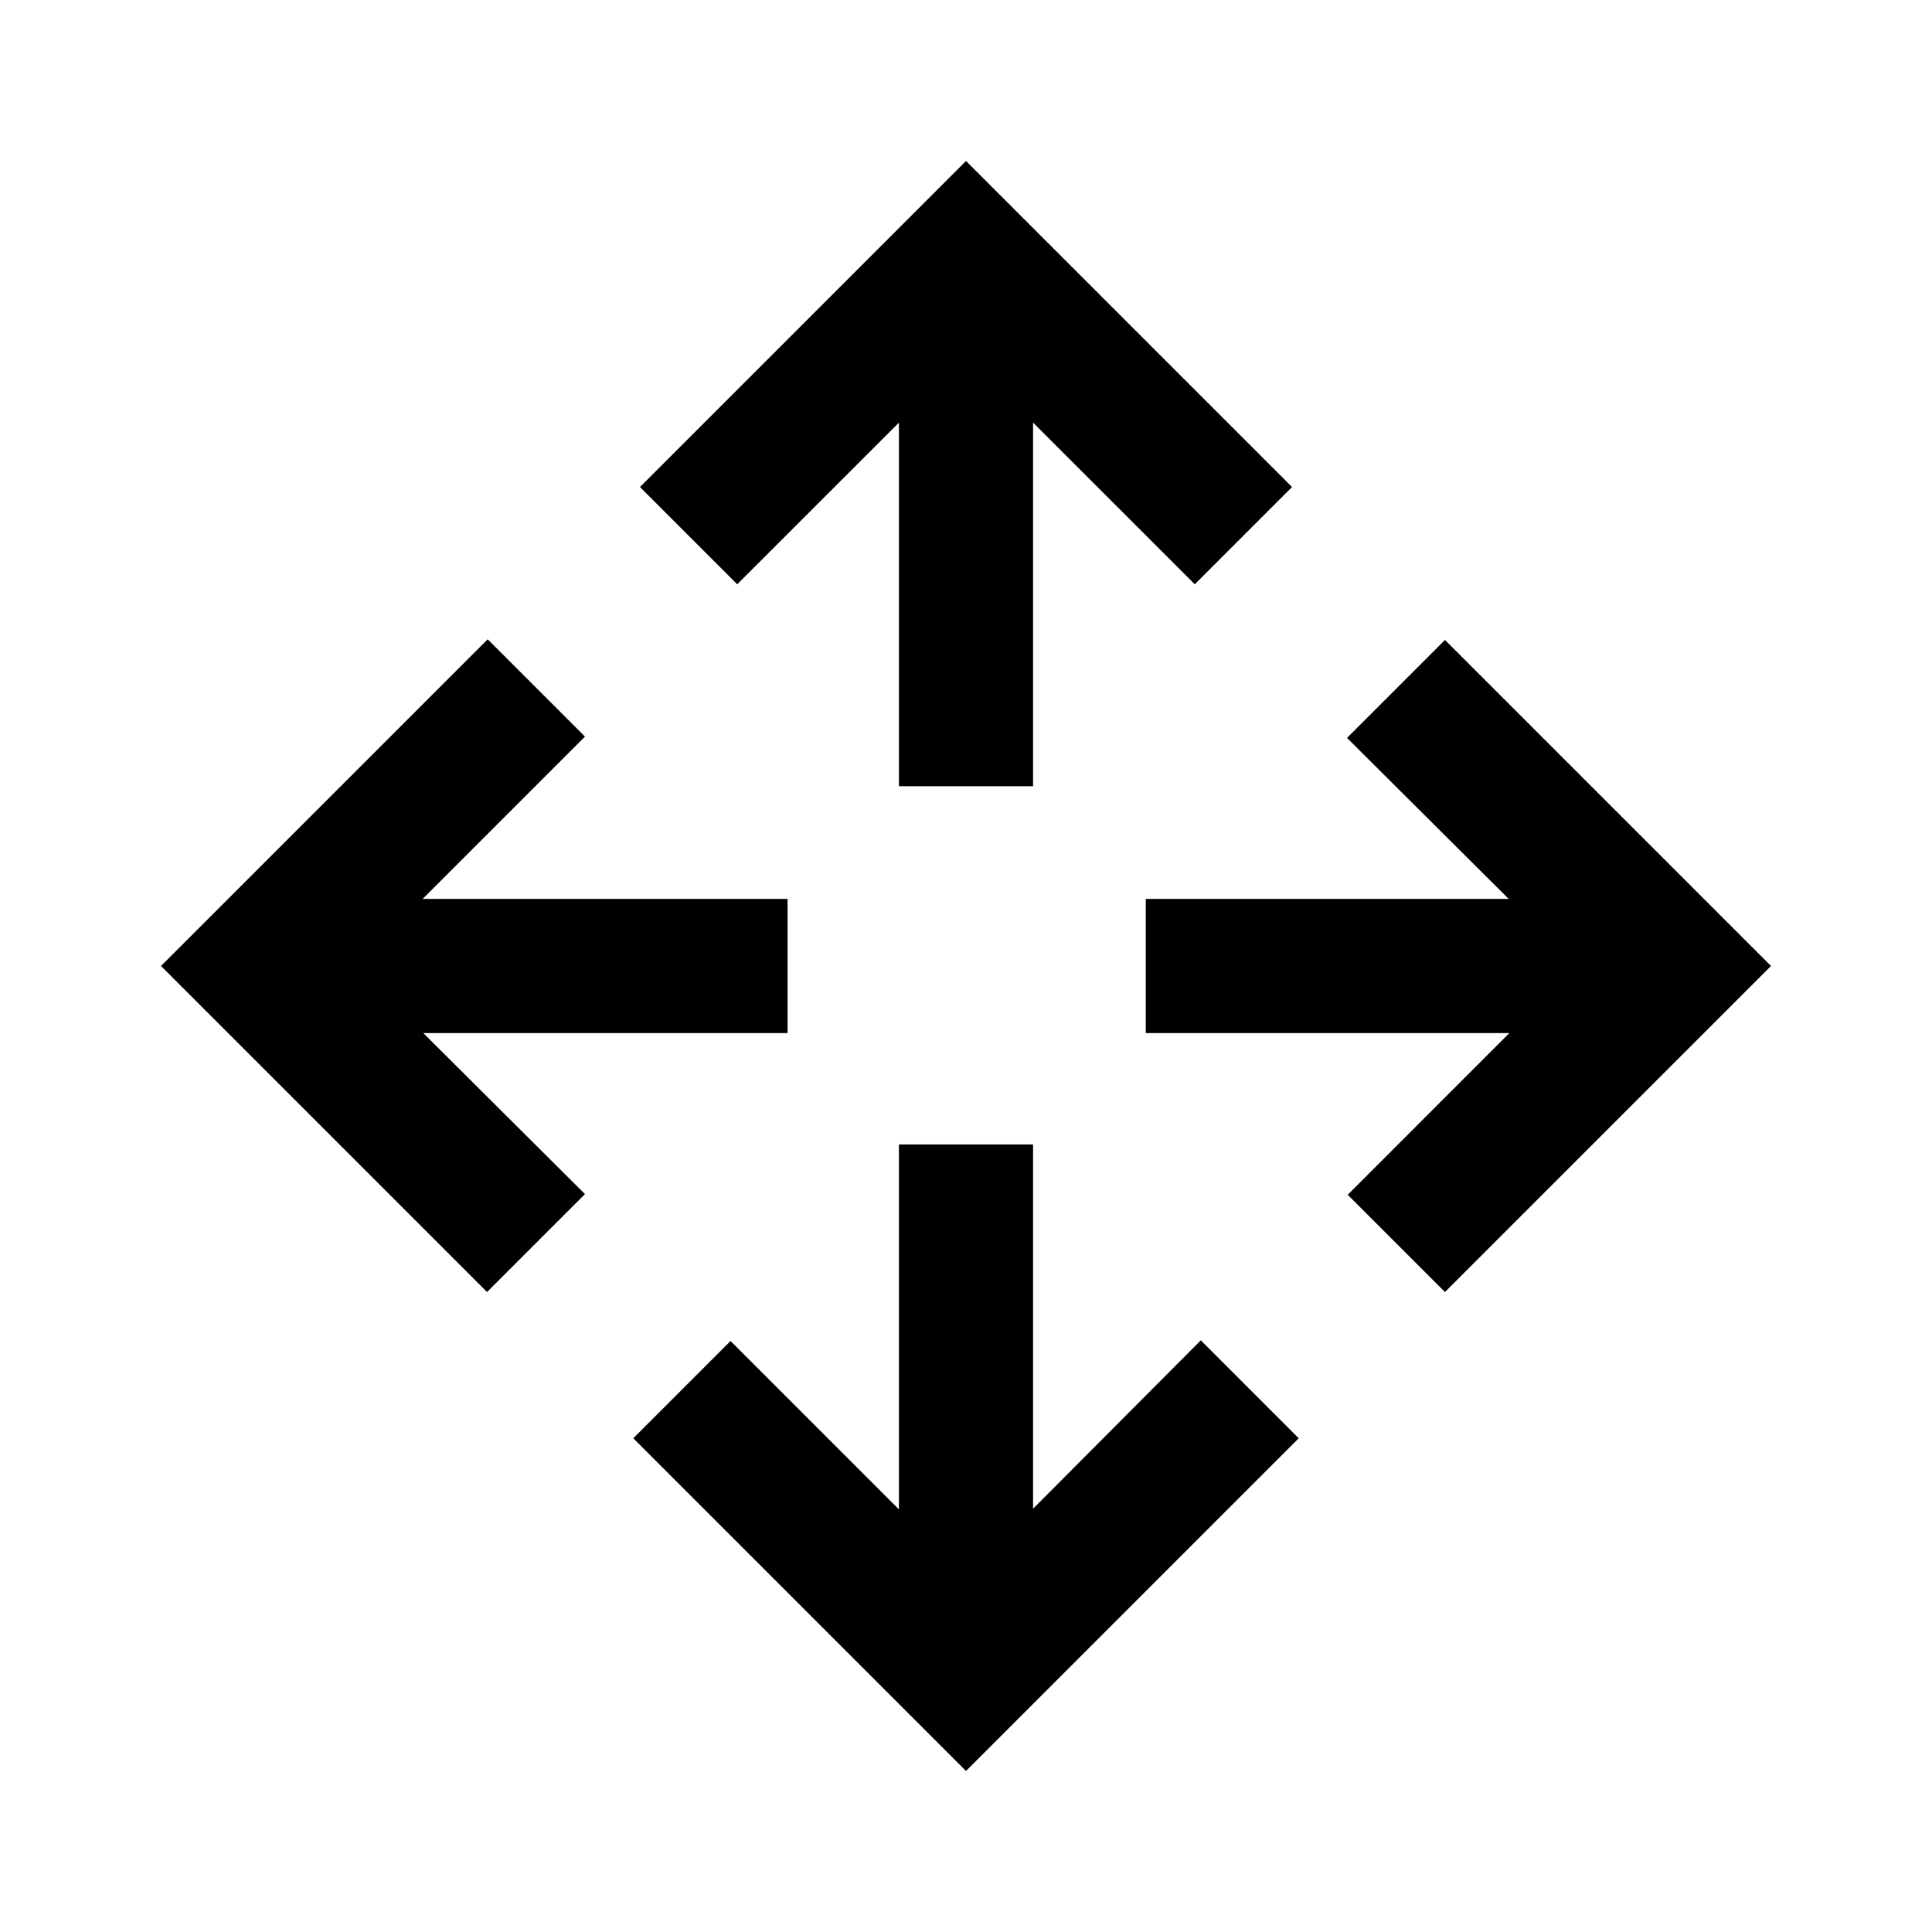 <svg xmlns="http://www.w3.org/2000/svg" height="40" viewBox="0 -960 960 960" width="40"><path d="M480-80 314.67-245.33 363-293.67 446.67-210v-181.33h66.66v181L596.67-294l48.66 48.67L480-80ZM242-318 80-480l162.33-162.33L290.67-594 210-513.33h181.33v66.66h-181l80.34 80L242-318Zm476 0-48.33-48.33L750-446.67H569.33v-66.66h180.34l-80.34-80L718-642l162 162-162 162ZM446.67-569.33V-750l-80.34 80.33L318-718l162-162 162 162-48.33 48.33L513.33-750v180.67h-66.66Z"/></svg>